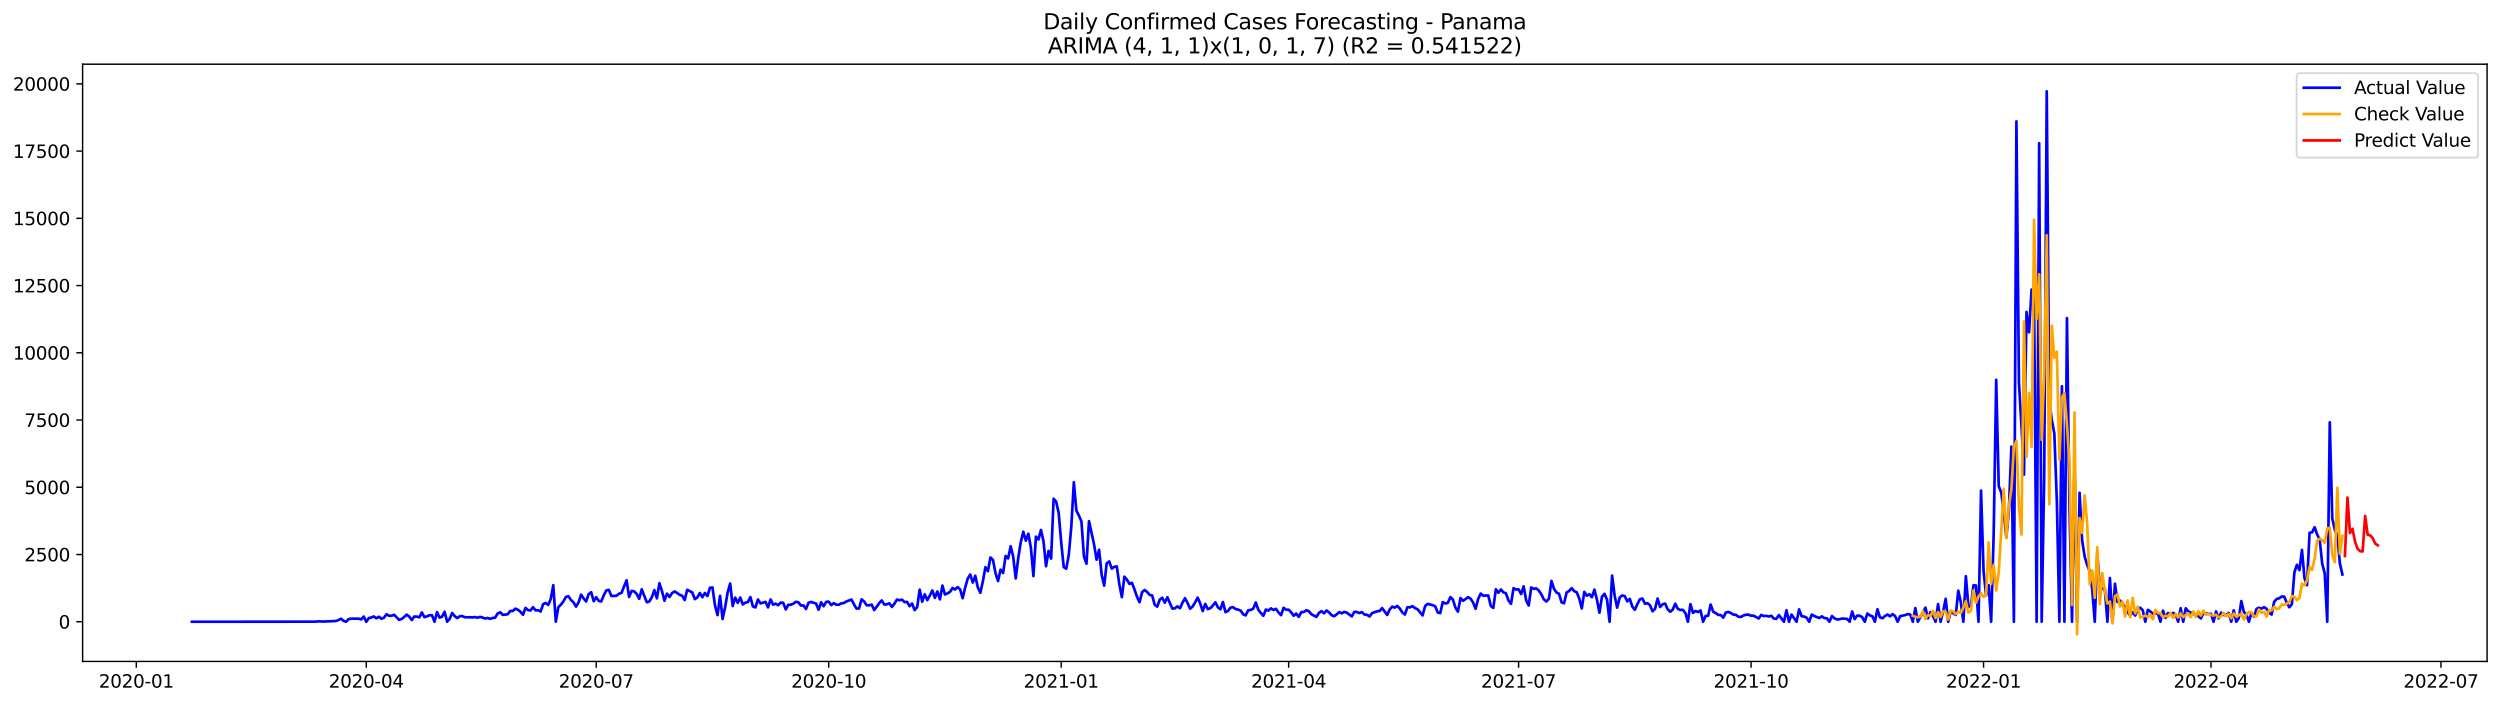 <?xml version="1.0" encoding="utf-8" standalone="no"?>
<!DOCTYPE svg PUBLIC "-//W3C//DTD SVG 1.1//EN"
  "http://www.w3.org/Graphics/SVG/1.1/DTD/svg11.dtd">
<svg xmlns:xlink="http://www.w3.org/1999/xlink" width="1392.412pt" height="392.274pt" viewBox="0 0 1392.412 392.274" xmlns="http://www.w3.org/2000/svg" version="1.1">
 <defs>
  <style type="text/css">*{stroke-linejoin: round; stroke-linecap: butt}</style>
 </defs>
 <g id="figure_1">
  <g id="patch_1">
   <path d="M 0 392.274 
L 1392.412 392.274 
L 1392.412 0 
L 0 0 
z
" style="fill: #ffffff"/>
  </g>
  <g id="axes_1">
   <g id="patch_2">
    <path d="M 46.013 368.396 
L 1385.213 368.396 
L 1385.213 35.755 
L 46.013 35.755 
z
" style="fill: #ffffff"/>
   </g>
   <g id="matplotlib.axis_1">
    <g id="xtick_1">
     <g id="line2d_1">
      <defs>
       <path id="m8f30af9d36" d="M 0 0 
L 0 3.5 
" style="stroke: #000000; stroke-width: 0.8"/>
      </defs>
      <g>
       <use xlink:href="#m8f30af9d36" x="75.921" y="368.396" style="stroke: #000000; stroke-width: 0.8"/>
      </g>
     </g>
     <g id="text_1">
      <!-- 2020-01 -->
      <g transform="translate(55.03 382.994)scale(0.1 -0.1)">
       <defs>
        <path id="DejaVuSans-32" d="M 1228 531 
L 3431 531 
L 3431 0 
L 469 0 
L 469 531 
Q 828 903 1448 1529 
Q 2069 2156 2228 2338 
Q 2531 2678 2651 2914 
Q 2772 3150 2772 3378 
Q 2772 3750 2511 3984 
Q 2250 4219 1831 4219 
Q 1534 4219 1204 4116 
Q 875 4013 500 3803 
L 500 4441 
Q 881 4594 1212 4672 
Q 1544 4750 1819 4750 
Q 2544 4750 2975 4387 
Q 3406 4025 3406 3419 
Q 3406 3131 3298 2873 
Q 3191 2616 2906 2266 
Q 2828 2175 2409 1742 
Q 1991 1309 1228 531 
z
" transform="scale(0.016)"/>
        <path id="DejaVuSans-30" d="M 2034 4250 
Q 1547 4250 1301 3770 
Q 1056 3291 1056 2328 
Q 1056 1369 1301 889 
Q 1547 409 2034 409 
Q 2525 409 2770 889 
Q 3016 1369 3016 2328 
Q 3016 3291 2770 3770 
Q 2525 4250 2034 4250 
z
M 2034 4750 
Q 2819 4750 3233 4129 
Q 3647 3509 3647 2328 
Q 3647 1150 3233 529 
Q 2819 -91 2034 -91 
Q 1250 -91 836 529 
Q 422 1150 422 2328 
Q 422 3509 836 4129 
Q 1250 4750 2034 4750 
z
" transform="scale(0.016)"/>
        <path id="DejaVuSans-2d" d="M 313 2009 
L 1997 2009 
L 1997 1497 
L 313 1497 
L 313 2009 
z
" transform="scale(0.016)"/>
        <path id="DejaVuSans-31" d="M 794 531 
L 1825 531 
L 1825 4091 
L 703 3866 
L 703 4441 
L 1819 4666 
L 2450 4666 
L 2450 531 
L 3481 531 
L 3481 0 
L 794 0 
L 794 531 
z
" transform="scale(0.016)"/>
       </defs>
       <use xlink:href="#DejaVuSans-32"/>
       <use xlink:href="#DejaVuSans-30" x="63.623"/>
       <use xlink:href="#DejaVuSans-32" x="127.246"/>
       <use xlink:href="#DejaVuSans-30" x="190.869"/>
       <use xlink:href="#DejaVuSans-2d" x="254.492"/>
       <use xlink:href="#DejaVuSans-30" x="290.576"/>
       <use xlink:href="#DejaVuSans-31" x="354.199"/>
      </g>
     </g>
    </g>
    <g id="xtick_2">
     <g id="line2d_2">
      <g>
       <use xlink:href="#m8f30af9d36" x="204" y="368.396" style="stroke: #000000; stroke-width: 0.8"/>
      </g>
     </g>
     <g id="text_2">
      <!-- 2020-04 -->
      <g transform="translate(183.109 382.994)scale(0.1 -0.1)">
       <defs>
        <path id="DejaVuSans-34" d="M 2419 4116 
L 825 1625 
L 2419 1625 
L 2419 4116 
z
M 2253 4666 
L 3047 4666 
L 3047 1625 
L 3713 1625 
L 3713 1100 
L 3047 1100 
L 3047 0 
L 2419 0 
L 2419 1100 
L 313 1100 
L 313 1709 
L 2253 4666 
z
" transform="scale(0.016)"/>
       </defs>
       <use xlink:href="#DejaVuSans-32"/>
       <use xlink:href="#DejaVuSans-30" x="63.623"/>
       <use xlink:href="#DejaVuSans-32" x="127.246"/>
       <use xlink:href="#DejaVuSans-30" x="190.869"/>
       <use xlink:href="#DejaVuSans-2d" x="254.492"/>
       <use xlink:href="#DejaVuSans-30" x="290.576"/>
       <use xlink:href="#DejaVuSans-34" x="354.199"/>
      </g>
     </g>
    </g>
    <g id="xtick_3">
     <g id="line2d_3">
      <g>
       <use xlink:href="#m8f30af9d36" x="332.079" y="368.396" style="stroke: #000000; stroke-width: 0.8"/>
      </g>
     </g>
     <g id="text_3">
      <!-- 2020-07 -->
      <g transform="translate(311.188 382.994)scale(0.1 -0.1)">
       <defs>
        <path id="DejaVuSans-37" d="M 525 4666 
L 3525 4666 
L 3525 4397 
L 1831 0 
L 1172 0 
L 2766 4134 
L 525 4134 
L 525 4666 
z
" transform="scale(0.016)"/>
       </defs>
       <use xlink:href="#DejaVuSans-32"/>
       <use xlink:href="#DejaVuSans-30" x="63.623"/>
       <use xlink:href="#DejaVuSans-32" x="127.246"/>
       <use xlink:href="#DejaVuSans-30" x="190.869"/>
       <use xlink:href="#DejaVuSans-2d" x="254.492"/>
       <use xlink:href="#DejaVuSans-30" x="290.576"/>
       <use xlink:href="#DejaVuSans-37" x="354.199"/>
      </g>
     </g>
    </g>
    <g id="xtick_4">
     <g id="line2d_4">
      <g>
       <use xlink:href="#m8f30af9d36" x="461.566" y="368.396" style="stroke: #000000; stroke-width: 0.8"/>
      </g>
     </g>
     <g id="text_4">
      <!-- 2020-10 -->
      <g transform="translate(440.674 382.994)scale(0.1 -0.1)">
       <use xlink:href="#DejaVuSans-32"/>
       <use xlink:href="#DejaVuSans-30" x="63.623"/>
       <use xlink:href="#DejaVuSans-32" x="127.246"/>
       <use xlink:href="#DejaVuSans-30" x="190.869"/>
       <use xlink:href="#DejaVuSans-2d" x="254.492"/>
       <use xlink:href="#DejaVuSans-31" x="290.576"/>
       <use xlink:href="#DejaVuSans-30" x="354.199"/>
      </g>
     </g>
    </g>
    <g id="xtick_5">
     <g id="line2d_5">
      <g>
       <use xlink:href="#m8f30af9d36" x="591.052" y="368.396" style="stroke: #000000; stroke-width: 0.8"/>
      </g>
     </g>
     <g id="text_5">
      <!-- 2021-01 -->
      <g transform="translate(570.161 382.994)scale(0.1 -0.1)">
       <use xlink:href="#DejaVuSans-32"/>
       <use xlink:href="#DejaVuSans-30" x="63.623"/>
       <use xlink:href="#DejaVuSans-32" x="127.246"/>
       <use xlink:href="#DejaVuSans-31" x="190.869"/>
       <use xlink:href="#DejaVuSans-2d" x="254.492"/>
       <use xlink:href="#DejaVuSans-30" x="290.576"/>
       <use xlink:href="#DejaVuSans-31" x="354.199"/>
      </g>
     </g>
    </g>
    <g id="xtick_6">
     <g id="line2d_6">
      <g>
       <use xlink:href="#m8f30af9d36" x="717.724" y="368.396" style="stroke: #000000; stroke-width: 0.8"/>
      </g>
     </g>
     <g id="text_6">
      <!-- 2021-04 -->
      <g transform="translate(696.832 382.994)scale(0.1 -0.1)">
       <use xlink:href="#DejaVuSans-32"/>
       <use xlink:href="#DejaVuSans-30" x="63.623"/>
       <use xlink:href="#DejaVuSans-32" x="127.246"/>
       <use xlink:href="#DejaVuSans-31" x="190.869"/>
       <use xlink:href="#DejaVuSans-2d" x="254.492"/>
       <use xlink:href="#DejaVuSans-30" x="290.576"/>
       <use xlink:href="#DejaVuSans-34" x="354.199"/>
      </g>
     </g>
    </g>
    <g id="xtick_7">
     <g id="line2d_7">
      <g>
       <use xlink:href="#m8f30af9d36" x="845.803" y="368.396" style="stroke: #000000; stroke-width: 0.8"/>
      </g>
     </g>
     <g id="text_7">
      <!-- 2021-07 -->
      <g transform="translate(824.911 382.994)scale(0.1 -0.1)">
       <use xlink:href="#DejaVuSans-32"/>
       <use xlink:href="#DejaVuSans-30" x="63.623"/>
       <use xlink:href="#DejaVuSans-32" x="127.246"/>
       <use xlink:href="#DejaVuSans-31" x="190.869"/>
       <use xlink:href="#DejaVuSans-2d" x="254.492"/>
       <use xlink:href="#DejaVuSans-30" x="290.576"/>
       <use xlink:href="#DejaVuSans-37" x="354.199"/>
      </g>
     </g>
    </g>
    <g id="xtick_8">
     <g id="line2d_8">
      <g>
       <use xlink:href="#m8f30af9d36" x="975.289" y="368.396" style="stroke: #000000; stroke-width: 0.8"/>
      </g>
     </g>
     <g id="text_8">
      <!-- 2021-10 -->
      <g transform="translate(954.398 382.994)scale(0.1 -0.1)">
       <use xlink:href="#DejaVuSans-32"/>
       <use xlink:href="#DejaVuSans-30" x="63.623"/>
       <use xlink:href="#DejaVuSans-32" x="127.246"/>
       <use xlink:href="#DejaVuSans-31" x="190.869"/>
       <use xlink:href="#DejaVuSans-2d" x="254.492"/>
       <use xlink:href="#DejaVuSans-31" x="290.576"/>
       <use xlink:href="#DejaVuSans-30" x="354.199"/>
      </g>
     </g>
    </g>
    <g id="xtick_9">
     <g id="line2d_9">
      <g>
       <use xlink:href="#m8f30af9d36" x="1104.776" y="368.396" style="stroke: #000000; stroke-width: 0.8"/>
      </g>
     </g>
     <g id="text_9">
      <!-- 2022-01 -->
      <g transform="translate(1083.884 382.994)scale(0.1 -0.1)">
       <use xlink:href="#DejaVuSans-32"/>
       <use xlink:href="#DejaVuSans-30" x="63.623"/>
       <use xlink:href="#DejaVuSans-32" x="127.246"/>
       <use xlink:href="#DejaVuSans-32" x="190.869"/>
       <use xlink:href="#DejaVuSans-2d" x="254.492"/>
       <use xlink:href="#DejaVuSans-30" x="290.576"/>
       <use xlink:href="#DejaVuSans-31" x="354.199"/>
      </g>
     </g>
    </g>
    <g id="xtick_10">
     <g id="line2d_10">
      <g>
       <use xlink:href="#m8f30af9d36" x="1231.447" y="368.396" style="stroke: #000000; stroke-width: 0.8"/>
      </g>
     </g>
     <g id="text_10">
      <!-- 2022-04 -->
      <g transform="translate(1210.556 382.994)scale(0.1 -0.1)">
       <use xlink:href="#DejaVuSans-32"/>
       <use xlink:href="#DejaVuSans-30" x="63.623"/>
       <use xlink:href="#DejaVuSans-32" x="127.246"/>
       <use xlink:href="#DejaVuSans-32" x="190.869"/>
       <use xlink:href="#DejaVuSans-2d" x="254.492"/>
       <use xlink:href="#DejaVuSans-30" x="290.576"/>
       <use xlink:href="#DejaVuSans-34" x="354.199"/>
      </g>
     </g>
    </g>
    <g id="xtick_11">
     <g id="line2d_11">
      <g>
       <use xlink:href="#m8f30af9d36" x="1359.526" y="368.396" style="stroke: #000000; stroke-width: 0.8"/>
      </g>
     </g>
     <g id="text_11">
      <!-- 2022-07 -->
      <g transform="translate(1338.635 382.994)scale(0.1 -0.1)">
       <use xlink:href="#DejaVuSans-32"/>
       <use xlink:href="#DejaVuSans-30" x="63.623"/>
       <use xlink:href="#DejaVuSans-32" x="127.246"/>
       <use xlink:href="#DejaVuSans-32" x="190.869"/>
       <use xlink:href="#DejaVuSans-2d" x="254.492"/>
       <use xlink:href="#DejaVuSans-30" x="290.576"/>
       <use xlink:href="#DejaVuSans-37" x="354.199"/>
      </g>
     </g>
    </g>
   </g>
   <g id="matplotlib.axis_2">
    <g id="ytick_1">
     <g id="line2d_12">
      <defs>
       <path id="md9e73da155" d="M 0 0 
L -3.5 0 
" style="stroke: #000000; stroke-width: 0.8"/>
      </defs>
      <g>
       <use xlink:href="#md9e73da155" x="46.013" y="346.293" style="stroke: #000000; stroke-width: 0.8"/>
      </g>
     </g>
     <g id="text_12">
      <!-- 0 -->
      <g transform="translate(32.65 350.092)scale(0.1 -0.1)">
       <use xlink:href="#DejaVuSans-30"/>
      </g>
     </g>
    </g>
    <g id="ytick_2">
     <g id="line2d_13">
      <g>
       <use xlink:href="#md9e73da155" x="46.013" y="308.845" style="stroke: #000000; stroke-width: 0.8"/>
      </g>
     </g>
     <g id="text_13">
      <!-- 2500 -->
      <g transform="translate(13.562 312.644)scale(0.1 -0.1)">
       <defs>
        <path id="DejaVuSans-35" d="M 691 4666 
L 3169 4666 
L 3169 4134 
L 1269 4134 
L 1269 2991 
Q 1406 3038 1543 3061 
Q 1681 3084 1819 3084 
Q 2600 3084 3056 2656 
Q 3513 2228 3513 1497 
Q 3513 744 3044 326 
Q 2575 -91 1722 -91 
Q 1428 -91 1123 -41 
Q 819 9 494 109 
L 494 744 
Q 775 591 1075 516 
Q 1375 441 1709 441 
Q 2250 441 2565 725 
Q 2881 1009 2881 1497 
Q 2881 1984 2565 2268 
Q 2250 2553 1709 2553 
Q 1456 2553 1204 2497 
Q 953 2441 691 2322 
L 691 4666 
z
" transform="scale(0.016)"/>
       </defs>
       <use xlink:href="#DejaVuSans-32"/>
       <use xlink:href="#DejaVuSans-35" x="63.623"/>
       <use xlink:href="#DejaVuSans-30" x="127.246"/>
       <use xlink:href="#DejaVuSans-30" x="190.869"/>
      </g>
     </g>
    </g>
    <g id="ytick_3">
     <g id="line2d_14">
      <g>
       <use xlink:href="#md9e73da155" x="46.013" y="271.397" style="stroke: #000000; stroke-width: 0.8"/>
      </g>
     </g>
     <g id="text_14">
      <!-- 5000 -->
      <g transform="translate(13.562 275.197)scale(0.1 -0.1)">
       <use xlink:href="#DejaVuSans-35"/>
       <use xlink:href="#DejaVuSans-30" x="63.623"/>
       <use xlink:href="#DejaVuSans-30" x="127.246"/>
       <use xlink:href="#DejaVuSans-30" x="190.869"/>
      </g>
     </g>
    </g>
    <g id="ytick_4">
     <g id="line2d_15">
      <g>
       <use xlink:href="#md9e73da155" x="46.013" y="233.95" style="stroke: #000000; stroke-width: 0.8"/>
      </g>
     </g>
     <g id="text_15">
      <!-- 7500 -->
      <g transform="translate(13.562 237.749)scale(0.1 -0.1)">
       <use xlink:href="#DejaVuSans-37"/>
       <use xlink:href="#DejaVuSans-35" x="63.623"/>
       <use xlink:href="#DejaVuSans-30" x="127.246"/>
       <use xlink:href="#DejaVuSans-30" x="190.869"/>
      </g>
     </g>
    </g>
    <g id="ytick_5">
     <g id="line2d_16">
      <g>
       <use xlink:href="#md9e73da155" x="46.013" y="196.502" style="stroke: #000000; stroke-width: 0.8"/>
      </g>
     </g>
     <g id="text_16">
      <!-- 10000 -->
      <g transform="translate(7.2 200.301)scale(0.1 -0.1)">
       <use xlink:href="#DejaVuSans-31"/>
       <use xlink:href="#DejaVuSans-30" x="63.623"/>
       <use xlink:href="#DejaVuSans-30" x="127.246"/>
       <use xlink:href="#DejaVuSans-30" x="190.869"/>
       <use xlink:href="#DejaVuSans-30" x="254.492"/>
      </g>
     </g>
    </g>
    <g id="ytick_6">
     <g id="line2d_17">
      <g>
       <use xlink:href="#md9e73da155" x="46.013" y="159.054" style="stroke: #000000; stroke-width: 0.8"/>
      </g>
     </g>
     <g id="text_17">
      <!-- 12500 -->
      <g transform="translate(7.2 162.854)scale(0.1 -0.1)">
       <use xlink:href="#DejaVuSans-31"/>
       <use xlink:href="#DejaVuSans-32" x="63.623"/>
       <use xlink:href="#DejaVuSans-35" x="127.246"/>
       <use xlink:href="#DejaVuSans-30" x="190.869"/>
       <use xlink:href="#DejaVuSans-30" x="254.492"/>
      </g>
     </g>
    </g>
    <g id="ytick_7">
     <g id="line2d_18">
      <g>
       <use xlink:href="#md9e73da155" x="46.013" y="121.607" style="stroke: #000000; stroke-width: 0.8"/>
      </g>
     </g>
     <g id="text_18">
      <!-- 15000 -->
      <g transform="translate(7.2 125.406)scale(0.1 -0.1)">
       <use xlink:href="#DejaVuSans-31"/>
       <use xlink:href="#DejaVuSans-35" x="63.623"/>
       <use xlink:href="#DejaVuSans-30" x="127.246"/>
       <use xlink:href="#DejaVuSans-30" x="190.869"/>
       <use xlink:href="#DejaVuSans-30" x="254.492"/>
      </g>
     </g>
    </g>
    <g id="ytick_8">
     <g id="line2d_19">
      <g>
       <use xlink:href="#md9e73da155" x="46.013" y="84.159" style="stroke: #000000; stroke-width: 0.8"/>
      </g>
     </g>
     <g id="text_19">
      <!-- 17500 -->
      <g transform="translate(7.2 87.958)scale(0.1 -0.1)">
       <use xlink:href="#DejaVuSans-31"/>
       <use xlink:href="#DejaVuSans-37" x="63.623"/>
       <use xlink:href="#DejaVuSans-35" x="127.246"/>
       <use xlink:href="#DejaVuSans-30" x="190.869"/>
       <use xlink:href="#DejaVuSans-30" x="254.492"/>
      </g>
     </g>
    </g>
    <g id="ytick_9">
     <g id="line2d_20">
      <g>
       <use xlink:href="#md9e73da155" x="46.013" y="46.711" style="stroke: #000000; stroke-width: 0.8"/>
      </g>
     </g>
     <g id="text_20">
      <!-- 20000 -->
      <g transform="translate(7.2 50.511)scale(0.1 -0.1)">
       <use xlink:href="#DejaVuSans-32"/>
       <use xlink:href="#DejaVuSans-30" x="63.623"/>
       <use xlink:href="#DejaVuSans-30" x="127.246"/>
       <use xlink:href="#DejaVuSans-30" x="190.869"/>
       <use xlink:href="#DejaVuSans-30" x="254.492"/>
      </g>
     </g>
    </g>
   </g>
   <g id="line2d_21">
    <path d="M 106.885 346.293 
L 175.851 346.248 
L 177.258 346.053 
L 180.073 346.188 
L 187.111 345.873 
L 188.518 345.349 
L 189.925 344.6 
L 191.333 345.813 
L 192.74 346.293 
L 194.148 344.825 
L 195.555 344.57 
L 199.778 344.57 
L 201.185 344.974 
L 202.593 343.417 
L 204 346.293 
L 205.408 344.255 
L 206.815 343.926 
L 208.222 343.327 
L 209.63 344.375 
L 211.037 343.492 
L 212.445 344.615 
L 213.852 344.061 
L 215.26 342.113 
L 216.667 342.937 
L 218.075 342.967 
L 219.482 342.398 
L 222.297 345.214 
L 223.705 344.765 
L 225.112 343.641 
L 226.519 342.323 
L 227.927 343.387 
L 229.334 345.349 
L 230.742 343.387 
L 232.149 343.432 
L 233.557 343.851 
L 234.964 341.125 
L 236.372 343.716 
L 237.779 343.297 
L 239.187 342.683 
L 240.594 342.668 
L 242.002 346.293 
L 243.409 340.945 
L 244.816 343.986 
L 246.224 343.477 
L 247.631 340.75 
L 249.039 346.293 
L 250.446 344.69 
L 251.854 341.409 
L 253.261 343.177 
L 254.669 344.241 
L 256.076 343.267 
L 257.484 343.117 
L 258.891 343.806 
L 261.706 343.791 
L 263.113 343.881 
L 264.521 343.686 
L 265.928 344.046 
L 267.336 343.581 
L 268.743 343.941 
L 270.151 344.495 
L 271.558 344.181 
L 272.966 344.645 
L 274.373 344.211 
L 275.781 344.031 
L 277.188 341.649 
L 278.596 341.065 
L 280.003 342.443 
L 281.411 342.338 
L 282.818 342.084 
L 284.225 340.256 
L 285.633 340.301 
L 287.04 338.998 
L 288.448 339.627 
L 289.855 340.69 
L 291.263 342.428 
L 292.67 338.593 
L 294.078 339.777 
L 295.485 340.016 
L 296.893 338.189 
L 298.3 339.986 
L 299.708 339.867 
L 301.115 340.616 
L 302.522 336.466 
L 303.93 335.852 
L 305.337 336.931 
L 306.745 333.59 
L 308.152 325.936 
L 309.56 346.233 
L 310.967 338.204 
L 312.375 336.781 
L 313.782 334.998 
L 315.19 332.467 
L 316.597 332.092 
L 318.005 334.19 
L 319.412 335.478 
L 320.819 337.874 
L 322.227 335.568 
L 323.634 331.209 
L 325.042 333.291 
L 326.449 335.013 
L 327.857 330.894 
L 329.264 329.831 
L 330.672 334.834 
L 332.079 332.617 
L 333.487 334.699 
L 334.894 334.939 
L 336.302 331.493 
L 337.709 328.827 
L 339.116 328.542 
L 340.524 331.958 
L 343.339 331.838 
L 344.746 330.699 
L 346.154 330.19 
L 348.969 323.225 
L 350.376 332.467 
L 351.784 329.112 
L 353.191 329.366 
L 354.599 330.789 
L 356.006 333.516 
L 357.413 328.213 
L 360.228 335.403 
L 361.636 335.013 
L 363.043 332.647 
L 364.451 328.677 
L 365.858 333.246 
L 367.266 324.843 
L 368.673 329.127 
L 370.081 334.594 
L 371.488 330.625 
L 372.896 332.482 
L 374.303 330.34 
L 375.71 329.411 
L 377.118 330.265 
L 378.525 331.269 
L 379.933 331.793 
L 381.34 334.205 
L 382.748 328.512 
L 385.563 329.95 
L 386.97 333.695 
L 388.378 332.782 
L 389.785 330.265 
L 391.193 332.617 
L 392.6 330.28 
L 394.007 331.973 
L 395.415 327.374 
L 396.822 327.194 
L 398.23 337.26 
L 399.637 342.593 
L 401.045 331.853 
L 402.452 344.78 
L 403.86 338.249 
L 405.267 329.995 
L 406.675 325.022 
L 408.082 337.53 
L 409.49 332.871 
L 410.897 335.792 
L 412.304 332.811 
L 413.712 336.676 
L 415.119 335.613 
L 416.527 335.388 
L 417.934 332.557 
L 419.342 337.755 
L 420.749 338.324 
L 422.157 333.86 
L 423.564 336.077 
L 426.379 335.238 
L 427.787 338.279 
L 429.194 333.875 
L 430.601 336.781 
L 432.009 336.212 
L 433.416 337.081 
L 434.824 335.643 
L 436.231 335.747 
L 437.639 339.417 
L 439.046 336.886 
L 440.454 336.796 
L 441.861 336.227 
L 443.269 335.193 
L 444.676 335.478 
L 446.084 337.275 
L 447.491 337.2 
L 448.898 339.193 
L 450.306 335.717 
L 451.713 335.268 
L 454.528 336.152 
L 455.936 339.597 
L 457.343 335.478 
L 458.751 337.665 
L 460.158 335.178 
L 461.566 335.103 
L 462.973 337.006 
L 464.381 335.942 
L 465.788 336.811 
L 467.195 336.811 
L 468.603 336.062 
L 470.01 335.837 
L 471.418 334.998 
L 474.233 333.935 
L 475.64 336.601 
L 477.048 338.968 
L 478.455 338.893 
L 479.863 333.83 
L 481.27 334.983 
L 482.678 337.081 
L 484.085 337.17 
L 485.492 336.736 
L 486.9 339.762 
L 488.307 337.934 
L 489.715 335.867 
L 491.122 334.429 
L 492.53 336.721 
L 493.937 336.571 
L 495.345 336.032 
L 496.752 338.039 
L 498.16 336.242 
L 499.567 333.935 
L 500.975 334.339 
L 502.382 333.98 
L 503.789 335.343 
L 505.197 335.238 
L 506.604 337.62 
L 508.012 336.152 
L 509.419 339.822 
L 510.827 338.159 
L 512.234 328.423 
L 513.642 335.118 
L 515.049 330.999 
L 516.457 334.249 
L 517.864 331.748 
L 519.272 328.872 
L 520.679 333.006 
L 522.086 329.441 
L 523.494 333.83 
L 524.901 326.161 
L 526.309 331.104 
L 527.716 330.505 
L 529.124 329.636 
L 530.531 327.479 
L 531.939 328.318 
L 533.346 327 
L 534.754 328.228 
L 536.161 333.186 
L 537.569 327.239 
L 538.976 322.296 
L 540.383 320.004 
L 541.791 324.468 
L 543.198 320.693 
L 544.606 327.179 
L 546.013 330.16 
L 547.421 323.749 
L 548.828 315.915 
L 550.236 318.132 
L 551.643 310.523 
L 553.051 311.841 
L 554.458 319.151 
L 555.866 323.659 
L 557.273 317.293 
L 558.68 319.166 
L 560.088 309.639 
L 561.495 311.017 
L 562.903 304.261 
L 564.31 310.013 
L 565.718 322.146 
L 567.125 310.822 
L 568.533 301.955 
L 569.94 296.143 
L 571.348 301.131 
L 572.755 297.251 
L 574.163 305.025 
L 575.57 320.843 
L 576.978 298.899 
L 578.385 300.472 
L 579.792 295.169 
L 581.2 301.565 
L 582.607 315.376 
L 584.015 306.853 
L 585.422 311.122 
L 586.83 277.778 
L 588.237 279.411 
L 589.645 285.687 
L 591.052 302.209 
L 592.46 315.87 
L 593.867 316.754 
L 595.275 308.935 
L 596.682 293.267 
L 598.089 268.611 
L 599.497 284.354 
L 600.904 287.185 
L 602.312 290.346 
L 603.719 309.983 
L 605.127 313.983 
L 606.534 290.271 
L 609.349 303.198 
L 610.757 311.736 
L 612.164 306.194 
L 613.572 320.079 
L 614.979 326.191 
L 616.386 313.743 
L 617.794 312.695 
L 619.201 316.709 
L 620.609 315.72 
L 622.016 315.466 
L 623.424 325.427 
L 624.831 332.602 
L 626.239 321.188 
L 627.646 322.835 
L 629.054 325.202 
L 630.461 324.648 
L 631.869 328.318 
L 633.276 332.422 
L 634.683 335.448 
L 636.091 329.846 
L 637.498 328.602 
L 638.906 329.711 
L 640.313 331.344 
L 641.721 331.658 
L 643.128 336.901 
L 644.536 337.859 
L 645.943 333.98 
L 647.351 332.946 
L 648.758 335.687 
L 650.166 332.662 
L 652.98 338.998 
L 654.388 338.803 
L 655.795 337.725 
L 657.203 338.743 
L 658.61 335.687 
L 660.018 333.171 
L 661.425 335.837 
L 662.833 339.043 
L 664.24 337.814 
L 665.648 335.538 
L 667.055 332.871 
L 668.463 336.077 
L 669.87 340.331 
L 671.277 336.347 
L 672.685 339.252 
L 674.092 338.728 
L 675.5 337.32 
L 676.907 335.478 
L 678.315 338.204 
L 679.722 339.372 
L 681.13 335.298 
L 682.537 340.945 
L 683.945 340.271 
L 685.352 338.459 
L 686.76 338.174 
L 688.167 339.193 
L 689.574 339.537 
L 690.982 340.076 
L 692.389 342.128 
L 693.797 342.758 
L 695.204 339.927 
L 696.612 339.702 
L 698.019 339.028 
L 699.427 335.583 
L 700.834 339.627 
L 702.242 341.409 
L 703.649 342.967 
L 705.057 339.492 
L 706.464 340.076 
L 707.871 338.848 
L 709.279 339.732 
L 710.686 339.103 
L 712.094 341.17 
L 713.501 342.608 
L 714.909 338.519 
L 716.316 339.597 
L 717.724 339.582 
L 719.131 341.035 
L 720.539 342.952 
L 721.946 341.739 
L 723.354 343.611 
L 724.761 340.945 
L 726.168 340.84 
L 727.576 339.897 
L 728.983 340.391 
L 730.391 342.113 
L 733.206 343.581 
L 734.613 341.365 
L 736.021 340.376 
L 737.428 341.589 
L 738.836 340.016 
L 740.243 341.08 
L 741.651 342.638 
L 743.058 343.252 
L 744.465 342.173 
L 745.873 340.915 
L 747.28 341.589 
L 748.688 340.81 
L 750.095 341.23 
L 752.91 343.327 
L 754.318 340.78 
L 755.725 340.87 
L 757.133 341.454 
L 758.54 340.93 
L 759.948 342.278 
L 761.355 342.398 
L 762.762 343.372 
L 764.17 341.499 
L 766.985 340.466 
L 768.392 340.331 
L 769.8 338.683 
L 772.615 342.518 
L 774.022 339.402 
L 775.43 337.874 
L 776.837 338.429 
L 778.245 337.485 
L 779.652 338.953 
L 781.059 341.14 
L 782.467 342.278 
L 783.874 338.219 
L 785.282 338.249 
L 786.689 337.62 
L 788.097 338.683 
L 789.504 339.312 
L 792.319 342.773 
L 793.727 337.59 
L 795.134 336.362 
L 797.949 337.051 
L 799.356 337.695 
L 800.764 341.08 
L 802.171 341.484 
L 803.579 335.343 
L 804.986 336.137 
L 806.394 335.792 
L 807.801 332.587 
L 809.209 333.905 
L 810.616 338.414 
L 812.024 340.661 
L 813.431 333.081 
L 814.839 334.624 
L 816.246 333.695 
L 817.653 332.572 
L 819.061 333.441 
L 820.468 335.583 
L 821.876 339.058 
L 823.283 333.59 
L 824.691 330.595 
L 826.098 331.778 
L 828.913 331.643 
L 830.321 337.56 
L 831.728 338.593 
L 833.136 328.198 
L 834.543 330.16 
L 835.95 328.303 
L 837.358 329.921 
L 838.765 330.46 
L 840.173 334.474 
L 841.58 336.317 
L 842.988 327.584 
L 844.395 328.363 
L 845.803 328.243 
L 847.21 330.864 
L 848.618 326.565 
L 850.025 334.414 
L 851.433 337.23 
L 852.84 327.179 
L 854.247 327.988 
L 855.655 327.719 
L 857.062 328.917 
L 858.47 330.999 
L 859.877 333.815 
L 861.285 335.028 
L 862.692 333.486 
L 864.1 323.569 
L 865.507 327.943 
L 866.915 330.01 
L 868.322 330.699 
L 869.73 335.493 
L 871.137 335.987 
L 872.545 329.98 
L 873.952 329.157 
L 875.359 327.569 
L 876.767 329.246 
L 878.174 329.876 
L 879.582 333.321 
L 880.989 338.878 
L 882.397 329.666 
L 883.804 331.778 
L 885.212 330.984 
L 886.619 332.587 
L 888.027 328.393 
L 889.434 334.01 
L 890.842 341.245 
L 892.249 332.332 
L 893.656 330.759 
L 895.064 334.04 
L 896.471 346.293 
L 897.879 320.574 
L 899.286 331.628 
L 900.694 338.459 
L 902.101 332.811 
L 903.509 331.658 
L 904.916 331.973 
L 906.324 334.939 
L 907.731 333.53 
L 909.139 337.859 
L 910.546 339.642 
L 911.953 336.466 
L 913.361 333.74 
L 914.768 333.381 
L 916.176 336.272 
L 917.583 335.942 
L 918.991 337.095 
L 920.398 340.481 
L 921.806 339.103 
L 923.213 333.351 
L 924.621 338.084 
L 926.028 336.571 
L 927.436 336.167 
L 928.843 339.357 
L 930.25 340.735 
L 931.658 339.552 
L 933.065 336.257 
L 934.473 339.088 
L 935.88 339.717 
L 937.288 339.672 
L 938.695 341.424 
L 940.103 346.293 
L 941.51 336.481 
L 942.918 341.35 
L 944.325 340.286 
L 945.733 340.9 
L 947.14 340.001 
L 948.547 346.293 
L 949.955 343.087 
L 951.362 342.952 
L 952.77 336.721 
L 954.177 340.705 
L 955.585 341.439 
L 956.992 342.473 
L 958.4 342.548 
L 959.807 344.016 
L 961.215 341.185 
L 962.622 340.81 
L 964.03 341.439 
L 965.437 342.323 
L 966.844 342.443 
L 968.252 343.522 
L 969.659 343.611 
L 971.067 342.818 
L 972.474 342.368 
L 973.882 342.368 
L 975.289 342.922 
L 976.697 342.892 
L 979.512 344.48 
L 980.919 342.503 
L 982.327 343.132 
L 983.734 342.997 
L 985.141 343.372 
L 986.549 342.952 
L 987.956 344.51 
L 989.364 344.675 
L 990.771 342.548 
L 993.586 346.293 
L 994.994 339.867 
L 996.401 346.293 
L 997.809 342.308 
L 1000.624 346.293 
L 1002.031 339.402 
L 1003.438 343.222 
L 1004.846 343.402 
L 1006.253 344.046 
L 1007.661 346.293 
L 1009.068 342.308 
L 1010.476 343.072 
L 1011.883 343.701 
L 1013.291 344.196 
L 1014.698 343.282 
L 1016.106 344.255 
L 1017.513 344.345 
L 1018.921 346.293 
L 1020.328 343.102 
L 1021.735 344.375 
L 1023.143 345.034 
L 1024.55 344.885 
L 1025.958 344.495 
L 1028.773 344.705 
L 1030.18 346.293 
L 1031.588 340.586 
L 1032.995 344.81 
L 1034.403 342.862 
L 1035.81 342.967 
L 1037.218 343.776 
L 1038.625 346.293 
L 1040.032 341.694 
L 1041.44 342.728 
L 1042.847 343.252 
L 1044.255 346.293 
L 1045.662 339.312 
L 1047.07 343.866 
L 1048.477 344.315 
L 1049.885 343.087 
L 1051.292 342.278 
L 1052.7 343.267 
L 1054.107 342.054 
L 1055.515 343.147 
L 1056.922 346.293 
L 1058.329 343.177 
L 1061.144 342.578 
L 1062.552 342.024 
L 1063.959 342.278 
L 1065.367 346.293 
L 1066.774 338.653 
L 1068.182 346.293 
L 1069.589 343.626 
L 1070.997 341.32 
L 1072.404 338.399 
L 1073.812 344.39 
L 1075.219 340.96 
L 1076.626 343.177 
L 1078.034 346.293 
L 1079.441 336.451 
L 1080.849 346.293 
L 1082.256 340.511 
L 1083.664 333.516 
L 1085.071 346.293 
L 1086.479 340.511 
L 1089.294 342.518 
L 1090.701 328.992 
L 1092.109 335.523 
L 1093.516 346.293 
L 1094.923 320.948 
L 1096.331 337.859 
L 1097.738 337.695 
L 1099.146 326.011 
L 1100.553 326.101 
L 1101.961 346.293 
L 1103.368 273.24 
L 1104.776 318.012 
L 1106.183 331.658 
L 1107.591 325.876 
L 1108.998 346.293 
L 1110.406 297.476 
L 1111.813 211.556 
L 1113.22 270.753 
L 1114.628 274.333 
L 1116.035 285.388 
L 1117.443 299.273 
L 1118.85 284.804 
L 1120.258 248.734 
L 1121.665 346.293 
L 1123.073 67.622 
L 1124.48 212.949 
L 1125.888 237.275 
L 1127.295 264.387 
L 1128.703 173.749 
L 1130.11 185.073 
L 1131.517 161.286 
L 1132.925 167.547 
L 1134.332 346.293 
L 1135.74 79.77 
L 1137.147 346.293 
L 1138.555 264.582 
L 1139.962 50.876 
L 1141.37 222.446 
L 1142.777 233.92 
L 1144.185 241.379 
L 1145.592 279.037 
L 1147 346.293 
L 1148.407 215.136 
L 1149.814 346.293 
L 1151.222 177.164 
L 1152.629 281.763 
L 1154.037 346.293 
L 1155.444 257.407 
L 1156.852 346.293 
L 1158.259 274.483 
L 1159.667 300.936 
L 1161.074 309.983 
L 1162.482 314.672 
L 1163.889 318.117 
L 1165.297 328.273 
L 1166.704 346.293 
L 1168.112 308.65 
L 1169.519 326.4 
L 1170.926 328.003 
L 1172.334 328.033 
L 1173.741 346.293 
L 1175.149 321.952 
L 1176.556 346.293 
L 1177.964 325.127 
L 1179.371 335.298 
L 1180.779 334.504 
L 1183.594 338.159 
L 1185.001 340.945 
L 1186.409 342.758 
L 1187.816 340.975 
L 1189.223 342.818 
L 1190.631 339.492 
L 1192.038 338.474 
L 1193.446 339.912 
L 1194.853 346.293 
L 1196.261 339.657 
L 1197.668 340.571 
L 1199.076 341.784 
L 1200.483 341.649 
L 1201.891 341.784 
L 1203.298 346.293 
L 1204.706 340.121 
L 1206.113 344.106 
L 1207.52 341.454 
L 1208.928 341.799 
L 1210.335 341.35 
L 1211.743 342.263 
L 1213.15 346.293 
L 1214.558 338.743 
L 1215.965 346.293 
L 1217.373 338.803 
L 1218.78 340.511 
L 1224.41 343.252 
L 1225.817 344.42 
L 1227.225 341.424 
L 1230.04 341.904 
L 1231.447 341.874 
L 1232.855 346.293 
L 1234.262 340.571 
L 1235.67 344.435 
L 1237.077 341.2 
L 1238.485 342.503 
L 1239.892 342.593 
L 1241.3 341.394 
L 1242.707 346.293 
L 1244.114 339.897 
L 1245.522 346.293 
L 1246.929 344.255 
L 1248.337 334.789 
L 1249.744 340.84 
L 1251.152 342.233 
L 1252.559 346.293 
L 1253.967 341.439 
L 1255.374 343.536 
L 1256.782 339.118 
L 1258.189 338.519 
L 1259.597 338.998 
L 1261.004 338.174 
L 1262.411 339.088 
L 1263.819 341.305 
L 1265.226 342.293 
L 1266.634 335.148 
L 1268.041 333.635 
L 1269.449 333.201 
L 1270.856 332.227 
L 1272.264 332.332 
L 1273.671 335.807 
L 1275.079 338.234 
L 1276.486 336.526 
L 1277.894 318.761 
L 1279.301 314.582 
L 1280.708 317.548 
L 1282.116 306.269 
L 1283.523 322.101 
L 1284.931 325.936 
L 1286.338 296.757 
L 1287.746 296.502 
L 1289.153 293.656 
L 1290.561 297.641 
L 1291.968 300.547 
L 1293.376 313.848 
L 1294.783 319.345 
L 1296.191 346.293 
L 1297.598 235.208 
L 1299.005 288.743 
L 1300.413 295.109 
L 1301.82 298.315 
L 1303.228 313.833 
L 1304.635 319.959 
L 1304.635 319.959 
" clip-path="url(#p1e3632af86)" style="fill: none; stroke: #0000ff; stroke-width: 1.5; stroke-linecap: square"/>
   </g>
   <g id="line2d_22">
    <path d="M 1065.367 342.961 
L 1066.774 343.525 
L 1068.182 343.785 
L 1069.589 343.45 
L 1070.997 340.409 
L 1072.404 344.681 
L 1073.812 342.548 
L 1075.219 343.006 
L 1076.626 340.254 
L 1078.034 344.239 
L 1079.441 340.916 
L 1080.849 343.571 
L 1082.256 340.439 
L 1083.664 340.748 
L 1085.071 345.074 
L 1086.479 340.053 
L 1087.886 340.459 
L 1089.294 342.056 
L 1090.701 340.722 
L 1092.109 341.426 
L 1093.516 338.441 
L 1094.923 334.919 
L 1096.331 341.169 
L 1097.738 340.245 
L 1099.146 328.869 
L 1100.553 335.711 
L 1101.961 332.128 
L 1103.368 330.452 
L 1104.776 332.466 
L 1106.183 331.719 
L 1107.591 302.07 
L 1108.998 325.152 
L 1110.406 314.611 
L 1111.813 328.87 
L 1113.22 318.883 
L 1116.035 272.322 
L 1117.443 299.74 
L 1118.85 281.837 
L 1120.258 272.727 
L 1121.665 248.833 
L 1123.073 245.541 
L 1124.48 282.208 
L 1125.888 297.674 
L 1127.295 179.008 
L 1128.703 254.391 
L 1130.11 218.852 
L 1131.517 248.952 
L 1132.925 122.423 
L 1134.332 177.681 
L 1135.74 152.773 
L 1137.147 244.978 
L 1138.555 207.627 
L 1139.962 131.025 
L 1141.37 280.818 
L 1142.777 181.379 
L 1144.185 199.263 
L 1145.592 195.859 
L 1147 256.023 
L 1148.407 221.181 
L 1149.814 219.032 
L 1151.222 236.346 
L 1152.629 257.62 
L 1154.037 336.882 
L 1155.444 229.724 
L 1156.852 353.276 
L 1158.259 288.528 
L 1159.667 296.761 
L 1161.074 275.92 
L 1162.482 291.403 
L 1163.889 325.264 
L 1165.297 317.797 
L 1166.704 332.951 
L 1168.112 304.725 
L 1169.519 336.428 
L 1170.926 319.185 
L 1172.334 329.175 
L 1173.741 336.149 
L 1175.149 335.069 
L 1176.556 347.229 
L 1177.964 332.052 
L 1179.371 331.107 
L 1180.779 337.831 
L 1182.186 335.126 
L 1183.594 343.386 
L 1185.001 334.381 
L 1186.409 343.817 
L 1187.816 333.004 
L 1189.223 341.623 
L 1190.631 337.884 
L 1192.038 343.896 
L 1193.446 343.565 
L 1194.853 342.807 
L 1196.261 343.656 
L 1197.668 342.371 
L 1199.076 344.924 
L 1200.483 339.701 
L 1201.891 341.493 
L 1203.298 341.328 
L 1204.706 343.789 
L 1206.113 342.943 
L 1207.52 343.388 
L 1208.928 341.308 
L 1210.335 344.189 
L 1211.743 342.023 
L 1213.15 343.935 
L 1214.558 341.627 
L 1215.965 343.721 
L 1217.373 342.513 
L 1218.78 341.526 
L 1220.188 343.735 
L 1221.595 340.555 
L 1223.003 343.584 
L 1224.41 340.391 
L 1225.817 342.879 
L 1227.225 340.11 
L 1228.632 342.4 
L 1230.04 341.769 
L 1231.447 342.538 
L 1232.855 342.857 
L 1234.262 342.358 
L 1235.67 343.875 
L 1237.077 343.275 
L 1238.485 341.375 
L 1239.892 343.146 
L 1241.3 341.976 
L 1242.707 344.399 
L 1244.114 341.701 
L 1245.522 343.457 
L 1246.929 342.681 
L 1248.337 341.692 
L 1249.744 345.087 
L 1251.152 342.324 
L 1252.559 340.863 
L 1253.967 341.065 
L 1255.374 343.324 
L 1256.782 343.221 
L 1258.189 339.483 
L 1259.597 341.406 
L 1261.004 340.654 
L 1262.411 343.405 
L 1263.819 339.75 
L 1265.226 339.876 
L 1266.634 337.965 
L 1268.041 339.277 
L 1269.449 338.84 
L 1270.856 336.636 
L 1272.264 336.98 
L 1275.079 335.397 
L 1276.486 331.947 
L 1277.894 332.314 
L 1279.301 334.305 
L 1280.708 333.124 
L 1282.116 325.151 
L 1283.523 326.022 
L 1284.931 323.103 
L 1286.338 315.869 
L 1287.746 317.451 
L 1289.153 311.146 
L 1290.561 301.105 
L 1291.968 300.028 
L 1293.376 300.824 
L 1294.783 302.34 
L 1296.191 294.241 
L 1297.598 294.035 
L 1299.005 309.216 
L 1300.413 313.105 
L 1301.82 271.633 
L 1303.228 308.479 
L 1304.635 298.485 
L 1304.635 298.485 
" clip-path="url(#p1e3632af86)" style="fill: none; stroke: #ffa500; stroke-width: 1.5; stroke-linecap: square"/>
   </g>
   <g id="line2d_23">
    <path d="M 1306.043 309.687 
L 1307.45 277.123 
L 1308.858 296.938 
L 1310.265 294.514 
L 1311.673 301.737 
L 1313.08 305.59 
L 1314.488 306.999 
L 1315.895 307.142 
L 1317.302 287.351 
L 1318.71 297.846 
L 1320.117 298.163 
L 1321.525 299.76 
L 1322.932 302.81 
L 1324.34 303.691 
" clip-path="url(#p1e3632af86)" style="fill: none; stroke: #ff0000; stroke-width: 1.5; stroke-linecap: square"/>
   </g>
   <g id="patch_3">
    <path d="M 46.013 368.396 
L 46.013 35.755 
" style="fill: none; stroke: #000000; stroke-width: 0.8; stroke-linejoin: miter; stroke-linecap: square"/>
   </g>
   <g id="patch_4">
    <path d="M 1385.213 368.396 
L 1385.213 35.755 
" style="fill: none; stroke: #000000; stroke-width: 0.8; stroke-linejoin: miter; stroke-linecap: square"/>
   </g>
   <g id="patch_5">
    <path d="M 46.013 368.396 
L 1385.213 368.396 
" style="fill: none; stroke: #000000; stroke-width: 0.8; stroke-linejoin: miter; stroke-linecap: square"/>
   </g>
   <g id="patch_6">
    <path d="M 46.013 35.755 
L 1385.213 35.755 
" style="fill: none; stroke: #000000; stroke-width: 0.8; stroke-linejoin: miter; stroke-linecap: square"/>
   </g>
   <g id="text_21">
    <!-- Daily Confirmed Cases Forecasting - Panama -->
    <g transform="translate(581.087 16.318)scale(0.12 -0.12)">
     <defs>
      <path id="DejaVuSans-44" d="M 1259 4147 
L 1259 519 
L 2022 519 
Q 2988 519 3436 956 
Q 3884 1394 3884 2338 
Q 3884 3275 3436 3711 
Q 2988 4147 2022 4147 
L 1259 4147 
z
M 628 4666 
L 1925 4666 
Q 3281 4666 3915 4102 
Q 4550 3538 4550 2338 
Q 4550 1131 3912 565 
Q 3275 0 1925 0 
L 628 0 
L 628 4666 
z
" transform="scale(0.016)"/>
      <path id="DejaVuSans-61" d="M 2194 1759 
Q 1497 1759 1228 1600 
Q 959 1441 959 1056 
Q 959 750 1161 570 
Q 1363 391 1709 391 
Q 2188 391 2477 730 
Q 2766 1069 2766 1631 
L 2766 1759 
L 2194 1759 
z
M 3341 1997 
L 3341 0 
L 2766 0 
L 2766 531 
Q 2569 213 2275 61 
Q 1981 -91 1556 -91 
Q 1019 -91 701 211 
Q 384 513 384 1019 
Q 384 1609 779 1909 
Q 1175 2209 1959 2209 
L 2766 2209 
L 2766 2266 
Q 2766 2663 2505 2880 
Q 2244 3097 1772 3097 
Q 1472 3097 1187 3025 
Q 903 2953 641 2809 
L 641 3341 
Q 956 3463 1253 3523 
Q 1550 3584 1831 3584 
Q 2591 3584 2966 3190 
Q 3341 2797 3341 1997 
z
" transform="scale(0.016)"/>
      <path id="DejaVuSans-69" d="M 603 3500 
L 1178 3500 
L 1178 0 
L 603 0 
L 603 3500 
z
M 603 4863 
L 1178 4863 
L 1178 4134 
L 603 4134 
L 603 4863 
z
" transform="scale(0.016)"/>
      <path id="DejaVuSans-6c" d="M 603 4863 
L 1178 4863 
L 1178 0 
L 603 0 
L 603 4863 
z
" transform="scale(0.016)"/>
      <path id="DejaVuSans-79" d="M 2059 -325 
Q 1816 -950 1584 -1140 
Q 1353 -1331 966 -1331 
L 506 -1331 
L 506 -850 
L 844 -850 
Q 1081 -850 1212 -737 
Q 1344 -625 1503 -206 
L 1606 56 
L 191 3500 
L 800 3500 
L 1894 763 
L 2988 3500 
L 3597 3500 
L 2059 -325 
z
" transform="scale(0.016)"/>
      <path id="DejaVuSans-20" transform="scale(0.016)"/>
      <path id="DejaVuSans-43" d="M 4122 4306 
L 4122 3641 
Q 3803 3938 3442 4084 
Q 3081 4231 2675 4231 
Q 1875 4231 1450 3742 
Q 1025 3253 1025 2328 
Q 1025 1406 1450 917 
Q 1875 428 2675 428 
Q 3081 428 3442 575 
Q 3803 722 4122 1019 
L 4122 359 
Q 3791 134 3420 21 
Q 3050 -91 2638 -91 
Q 1578 -91 968 557 
Q 359 1206 359 2328 
Q 359 3453 968 4101 
Q 1578 4750 2638 4750 
Q 3056 4750 3426 4639 
Q 3797 4528 4122 4306 
z
" transform="scale(0.016)"/>
      <path id="DejaVuSans-6f" d="M 1959 3097 
Q 1497 3097 1228 2736 
Q 959 2375 959 1747 
Q 959 1119 1226 758 
Q 1494 397 1959 397 
Q 2419 397 2687 759 
Q 2956 1122 2956 1747 
Q 2956 2369 2687 2733 
Q 2419 3097 1959 3097 
z
M 1959 3584 
Q 2709 3584 3137 3096 
Q 3566 2609 3566 1747 
Q 3566 888 3137 398 
Q 2709 -91 1959 -91 
Q 1206 -91 779 398 
Q 353 888 353 1747 
Q 353 2609 779 3096 
Q 1206 3584 1959 3584 
z
" transform="scale(0.016)"/>
      <path id="DejaVuSans-6e" d="M 3513 2113 
L 3513 0 
L 2938 0 
L 2938 2094 
Q 2938 2591 2744 2837 
Q 2550 3084 2163 3084 
Q 1697 3084 1428 2787 
Q 1159 2491 1159 1978 
L 1159 0 
L 581 0 
L 581 3500 
L 1159 3500 
L 1159 2956 
Q 1366 3272 1645 3428 
Q 1925 3584 2291 3584 
Q 2894 3584 3203 3211 
Q 3513 2838 3513 2113 
z
" transform="scale(0.016)"/>
      <path id="DejaVuSans-66" d="M 2375 4863 
L 2375 4384 
L 1825 4384 
Q 1516 4384 1395 4259 
Q 1275 4134 1275 3809 
L 1275 3500 
L 2222 3500 
L 2222 3053 
L 1275 3053 
L 1275 0 
L 697 0 
L 697 3053 
L 147 3053 
L 147 3500 
L 697 3500 
L 697 3744 
Q 697 4328 969 4595 
Q 1241 4863 1831 4863 
L 2375 4863 
z
" transform="scale(0.016)"/>
      <path id="DejaVuSans-72" d="M 2631 2963 
Q 2534 3019 2420 3045 
Q 2306 3072 2169 3072 
Q 1681 3072 1420 2755 
Q 1159 2438 1159 1844 
L 1159 0 
L 581 0 
L 581 3500 
L 1159 3500 
L 1159 2956 
Q 1341 3275 1631 3429 
Q 1922 3584 2338 3584 
Q 2397 3584 2469 3576 
Q 2541 3569 2628 3553 
L 2631 2963 
z
" transform="scale(0.016)"/>
      <path id="DejaVuSans-6d" d="M 3328 2828 
Q 3544 3216 3844 3400 
Q 4144 3584 4550 3584 
Q 5097 3584 5394 3201 
Q 5691 2819 5691 2113 
L 5691 0 
L 5113 0 
L 5113 2094 
Q 5113 2597 4934 2840 
Q 4756 3084 4391 3084 
Q 3944 3084 3684 2787 
Q 3425 2491 3425 1978 
L 3425 0 
L 2847 0 
L 2847 2094 
Q 2847 2600 2669 2842 
Q 2491 3084 2119 3084 
Q 1678 3084 1418 2786 
Q 1159 2488 1159 1978 
L 1159 0 
L 581 0 
L 581 3500 
L 1159 3500 
L 1159 2956 
Q 1356 3278 1631 3431 
Q 1906 3584 2284 3584 
Q 2666 3584 2933 3390 
Q 3200 3197 3328 2828 
z
" transform="scale(0.016)"/>
      <path id="DejaVuSans-65" d="M 3597 1894 
L 3597 1613 
L 953 1613 
Q 991 1019 1311 708 
Q 1631 397 2203 397 
Q 2534 397 2845 478 
Q 3156 559 3463 722 
L 3463 178 
Q 3153 47 2828 -22 
Q 2503 -91 2169 -91 
Q 1331 -91 842 396 
Q 353 884 353 1716 
Q 353 2575 817 3079 
Q 1281 3584 2069 3584 
Q 2775 3584 3186 3129 
Q 3597 2675 3597 1894 
z
M 3022 2063 
Q 3016 2534 2758 2815 
Q 2500 3097 2075 3097 
Q 1594 3097 1305 2825 
Q 1016 2553 972 2059 
L 3022 2063 
z
" transform="scale(0.016)"/>
      <path id="DejaVuSans-64" d="M 2906 2969 
L 2906 4863 
L 3481 4863 
L 3481 0 
L 2906 0 
L 2906 525 
Q 2725 213 2448 61 
Q 2172 -91 1784 -91 
Q 1150 -91 751 415 
Q 353 922 353 1747 
Q 353 2572 751 3078 
Q 1150 3584 1784 3584 
Q 2172 3584 2448 3432 
Q 2725 3281 2906 2969 
z
M 947 1747 
Q 947 1113 1208 752 
Q 1469 391 1925 391 
Q 2381 391 2643 752 
Q 2906 1113 2906 1747 
Q 2906 2381 2643 2742 
Q 2381 3103 1925 3103 
Q 1469 3103 1208 2742 
Q 947 2381 947 1747 
z
" transform="scale(0.016)"/>
      <path id="DejaVuSans-73" d="M 2834 3397 
L 2834 2853 
Q 2591 2978 2328 3040 
Q 2066 3103 1784 3103 
Q 1356 3103 1142 2972 
Q 928 2841 928 2578 
Q 928 2378 1081 2264 
Q 1234 2150 1697 2047 
L 1894 2003 
Q 2506 1872 2764 1633 
Q 3022 1394 3022 966 
Q 3022 478 2636 193 
Q 2250 -91 1575 -91 
Q 1294 -91 989 -36 
Q 684 19 347 128 
L 347 722 
Q 666 556 975 473 
Q 1284 391 1588 391 
Q 1994 391 2212 530 
Q 2431 669 2431 922 
Q 2431 1156 2273 1281 
Q 2116 1406 1581 1522 
L 1381 1569 
Q 847 1681 609 1914 
Q 372 2147 372 2553 
Q 372 3047 722 3315 
Q 1072 3584 1716 3584 
Q 2034 3584 2315 3537 
Q 2597 3491 2834 3397 
z
" transform="scale(0.016)"/>
      <path id="DejaVuSans-46" d="M 628 4666 
L 3309 4666 
L 3309 4134 
L 1259 4134 
L 1259 2759 
L 3109 2759 
L 3109 2228 
L 1259 2228 
L 1259 0 
L 628 0 
L 628 4666 
z
" transform="scale(0.016)"/>
      <path id="DejaVuSans-63" d="M 3122 3366 
L 3122 2828 
Q 2878 2963 2633 3030 
Q 2388 3097 2138 3097 
Q 1578 3097 1268 2742 
Q 959 2388 959 1747 
Q 959 1106 1268 751 
Q 1578 397 2138 397 
Q 2388 397 2633 464 
Q 2878 531 3122 666 
L 3122 134 
Q 2881 22 2623 -34 
Q 2366 -91 2075 -91 
Q 1284 -91 818 406 
Q 353 903 353 1747 
Q 353 2603 823 3093 
Q 1294 3584 2113 3584 
Q 2378 3584 2631 3529 
Q 2884 3475 3122 3366 
z
" transform="scale(0.016)"/>
      <path id="DejaVuSans-74" d="M 1172 4494 
L 1172 3500 
L 2356 3500 
L 2356 3053 
L 1172 3053 
L 1172 1153 
Q 1172 725 1289 603 
Q 1406 481 1766 481 
L 2356 481 
L 2356 0 
L 1766 0 
Q 1100 0 847 248 
Q 594 497 594 1153 
L 594 3053 
L 172 3053 
L 172 3500 
L 594 3500 
L 594 4494 
L 1172 4494 
z
" transform="scale(0.016)"/>
      <path id="DejaVuSans-67" d="M 2906 1791 
Q 2906 2416 2648 2759 
Q 2391 3103 1925 3103 
Q 1463 3103 1205 2759 
Q 947 2416 947 1791 
Q 947 1169 1205 825 
Q 1463 481 1925 481 
Q 2391 481 2648 825 
Q 2906 1169 2906 1791 
z
M 3481 434 
Q 3481 -459 3084 -895 
Q 2688 -1331 1869 -1331 
Q 1566 -1331 1297 -1286 
Q 1028 -1241 775 -1147 
L 775 -588 
Q 1028 -725 1275 -790 
Q 1522 -856 1778 -856 
Q 2344 -856 2625 -561 
Q 2906 -266 2906 331 
L 2906 616 
Q 2728 306 2450 153 
Q 2172 0 1784 0 
Q 1141 0 747 490 
Q 353 981 353 1791 
Q 353 2603 747 3093 
Q 1141 3584 1784 3584 
Q 2172 3584 2450 3431 
Q 2728 3278 2906 2969 
L 2906 3500 
L 3481 3500 
L 3481 434 
z
" transform="scale(0.016)"/>
      <path id="DejaVuSans-50" d="M 1259 4147 
L 1259 2394 
L 2053 2394 
Q 2494 2394 2734 2622 
Q 2975 2850 2975 3272 
Q 2975 3691 2734 3919 
Q 2494 4147 2053 4147 
L 1259 4147 
z
M 628 4666 
L 2053 4666 
Q 2838 4666 3239 4311 
Q 3641 3956 3641 3272 
Q 3641 2581 3239 2228 
Q 2838 1875 2053 1875 
L 1259 1875 
L 1259 0 
L 628 0 
L 628 4666 
z
" transform="scale(0.016)"/>
     </defs>
     <use xlink:href="#DejaVuSans-44"/>
     <use xlink:href="#DejaVuSans-61" x="77.002"/>
     <use xlink:href="#DejaVuSans-69" x="138.281"/>
     <use xlink:href="#DejaVuSans-6c" x="166.064"/>
     <use xlink:href="#DejaVuSans-79" x="193.848"/>
     <use xlink:href="#DejaVuSans-20" x="253.027"/>
     <use xlink:href="#DejaVuSans-43" x="284.814"/>
     <use xlink:href="#DejaVuSans-6f" x="354.639"/>
     <use xlink:href="#DejaVuSans-6e" x="415.82"/>
     <use xlink:href="#DejaVuSans-66" x="479.199"/>
     <use xlink:href="#DejaVuSans-69" x="514.404"/>
     <use xlink:href="#DejaVuSans-72" x="542.188"/>
     <use xlink:href="#DejaVuSans-6d" x="581.551"/>
     <use xlink:href="#DejaVuSans-65" x="678.963"/>
     <use xlink:href="#DejaVuSans-64" x="740.486"/>
     <use xlink:href="#DejaVuSans-20" x="803.963"/>
     <use xlink:href="#DejaVuSans-43" x="835.75"/>
     <use xlink:href="#DejaVuSans-61" x="905.574"/>
     <use xlink:href="#DejaVuSans-73" x="966.854"/>
     <use xlink:href="#DejaVuSans-65" x="1018.953"/>
     <use xlink:href="#DejaVuSans-73" x="1080.477"/>
     <use xlink:href="#DejaVuSans-20" x="1132.576"/>
     <use xlink:href="#DejaVuSans-46" x="1164.363"/>
     <use xlink:href="#DejaVuSans-6f" x="1218.258"/>
     <use xlink:href="#DejaVuSans-72" x="1279.439"/>
     <use xlink:href="#DejaVuSans-65" x="1318.303"/>
     <use xlink:href="#DejaVuSans-63" x="1379.826"/>
     <use xlink:href="#DejaVuSans-61" x="1434.807"/>
     <use xlink:href="#DejaVuSans-73" x="1496.086"/>
     <use xlink:href="#DejaVuSans-74" x="1548.186"/>
     <use xlink:href="#DejaVuSans-69" x="1587.395"/>
     <use xlink:href="#DejaVuSans-6e" x="1615.178"/>
     <use xlink:href="#DejaVuSans-67" x="1678.557"/>
     <use xlink:href="#DejaVuSans-20" x="1742.033"/>
     <use xlink:href="#DejaVuSans-2d" x="1773.82"/>
     <use xlink:href="#DejaVuSans-20" x="1809.904"/>
     <use xlink:href="#DejaVuSans-50" x="1841.691"/>
     <use xlink:href="#DejaVuSans-61" x="1897.494"/>
     <use xlink:href="#DejaVuSans-6e" x="1958.773"/>
     <use xlink:href="#DejaVuSans-61" x="2022.152"/>
     <use xlink:href="#DejaVuSans-6d" x="2083.432"/>
     <use xlink:href="#DejaVuSans-61" x="2180.844"/>
    </g>
    <!-- ARIMA (4, 1, 1)x(1, 0, 1, 7) (R2 = 0.541522) -->
    <g transform="translate(583.628 29.756)scale(0.12 -0.12)">
     <defs>
      <path id="DejaVuSans-41" d="M 2188 4044 
L 1331 1722 
L 3047 1722 
L 2188 4044 
z
M 1831 4666 
L 2547 4666 
L 4325 0 
L 3669 0 
L 3244 1197 
L 1141 1197 
L 716 0 
L 50 0 
L 1831 4666 
z
" transform="scale(0.016)"/>
      <path id="DejaVuSans-52" d="M 2841 2188 
Q 3044 2119 3236 1894 
Q 3428 1669 3622 1275 
L 4263 0 
L 3584 0 
L 2988 1197 
Q 2756 1666 2539 1819 
Q 2322 1972 1947 1972 
L 1259 1972 
L 1259 0 
L 628 0 
L 628 4666 
L 2053 4666 
Q 2853 4666 3247 4331 
Q 3641 3997 3641 3322 
Q 3641 2881 3436 2590 
Q 3231 2300 2841 2188 
z
M 1259 4147 
L 1259 2491 
L 2053 2491 
Q 2509 2491 2742 2702 
Q 2975 2913 2975 3322 
Q 2975 3731 2742 3939 
Q 2509 4147 2053 4147 
L 1259 4147 
z
" transform="scale(0.016)"/>
      <path id="DejaVuSans-49" d="M 628 4666 
L 1259 4666 
L 1259 0 
L 628 0 
L 628 4666 
z
" transform="scale(0.016)"/>
      <path id="DejaVuSans-4d" d="M 628 4666 
L 1569 4666 
L 2759 1491 
L 3956 4666 
L 4897 4666 
L 4897 0 
L 4281 0 
L 4281 4097 
L 3078 897 
L 2444 897 
L 1241 4097 
L 1241 0 
L 628 0 
L 628 4666 
z
" transform="scale(0.016)"/>
      <path id="DejaVuSans-28" d="M 1984 4856 
Q 1566 4138 1362 3434 
Q 1159 2731 1159 2009 
Q 1159 1288 1364 580 
Q 1569 -128 1984 -844 
L 1484 -844 
Q 1016 -109 783 600 
Q 550 1309 550 2009 
Q 550 2706 781 3412 
Q 1013 4119 1484 4856 
L 1984 4856 
z
" transform="scale(0.016)"/>
      <path id="DejaVuSans-2c" d="M 750 794 
L 1409 794 
L 1409 256 
L 897 -744 
L 494 -744 
L 750 256 
L 750 794 
z
" transform="scale(0.016)"/>
      <path id="DejaVuSans-29" d="M 513 4856 
L 1013 4856 
Q 1481 4119 1714 3412 
Q 1947 2706 1947 2009 
Q 1947 1309 1714 600 
Q 1481 -109 1013 -844 
L 513 -844 
Q 928 -128 1133 580 
Q 1338 1288 1338 2009 
Q 1338 2731 1133 3434 
Q 928 4138 513 4856 
z
" transform="scale(0.016)"/>
      <path id="DejaVuSans-78" d="M 3513 3500 
L 2247 1797 
L 3578 0 
L 2900 0 
L 1881 1375 
L 863 0 
L 184 0 
L 1544 1831 
L 300 3500 
L 978 3500 
L 1906 2253 
L 2834 3500 
L 3513 3500 
z
" transform="scale(0.016)"/>
      <path id="DejaVuSans-3d" d="M 678 2906 
L 4684 2906 
L 4684 2381 
L 678 2381 
L 678 2906 
z
M 678 1631 
L 4684 1631 
L 4684 1100 
L 678 1100 
L 678 1631 
z
" transform="scale(0.016)"/>
      <path id="DejaVuSans-2e" d="M 684 794 
L 1344 794 
L 1344 0 
L 684 0 
L 684 794 
z
" transform="scale(0.016)"/>
     </defs>
     <use xlink:href="#DejaVuSans-41"/>
     <use xlink:href="#DejaVuSans-52" x="68.408"/>
     <use xlink:href="#DejaVuSans-49" x="137.891"/>
     <use xlink:href="#DejaVuSans-4d" x="167.383"/>
     <use xlink:href="#DejaVuSans-41" x="253.662"/>
     <use xlink:href="#DejaVuSans-20" x="322.07"/>
     <use xlink:href="#DejaVuSans-28" x="353.857"/>
     <use xlink:href="#DejaVuSans-34" x="392.871"/>
     <use xlink:href="#DejaVuSans-2c" x="456.494"/>
     <use xlink:href="#DejaVuSans-20" x="488.281"/>
     <use xlink:href="#DejaVuSans-31" x="520.068"/>
     <use xlink:href="#DejaVuSans-2c" x="583.691"/>
     <use xlink:href="#DejaVuSans-20" x="615.479"/>
     <use xlink:href="#DejaVuSans-31" x="647.266"/>
     <use xlink:href="#DejaVuSans-29" x="710.889"/>
     <use xlink:href="#DejaVuSans-78" x="749.902"/>
     <use xlink:href="#DejaVuSans-28" x="809.082"/>
     <use xlink:href="#DejaVuSans-31" x="848.096"/>
     <use xlink:href="#DejaVuSans-2c" x="911.719"/>
     <use xlink:href="#DejaVuSans-20" x="943.506"/>
     <use xlink:href="#DejaVuSans-30" x="975.293"/>
     <use xlink:href="#DejaVuSans-2c" x="1038.916"/>
     <use xlink:href="#DejaVuSans-20" x="1070.703"/>
     <use xlink:href="#DejaVuSans-31" x="1102.49"/>
     <use xlink:href="#DejaVuSans-2c" x="1166.113"/>
     <use xlink:href="#DejaVuSans-20" x="1197.9"/>
     <use xlink:href="#DejaVuSans-37" x="1229.688"/>
     <use xlink:href="#DejaVuSans-29" x="1293.311"/>
     <use xlink:href="#DejaVuSans-20" x="1332.324"/>
     <use xlink:href="#DejaVuSans-28" x="1364.111"/>
     <use xlink:href="#DejaVuSans-52" x="1403.125"/>
     <use xlink:href="#DejaVuSans-32" x="1472.607"/>
     <use xlink:href="#DejaVuSans-20" x="1536.23"/>
     <use xlink:href="#DejaVuSans-3d" x="1568.018"/>
     <use xlink:href="#DejaVuSans-20" x="1651.807"/>
     <use xlink:href="#DejaVuSans-30" x="1683.594"/>
     <use xlink:href="#DejaVuSans-2e" x="1747.217"/>
     <use xlink:href="#DejaVuSans-35" x="1779.004"/>
     <use xlink:href="#DejaVuSans-34" x="1842.627"/>
     <use xlink:href="#DejaVuSans-31" x="1906.25"/>
     <use xlink:href="#DejaVuSans-35" x="1969.873"/>
     <use xlink:href="#DejaVuSans-32" x="2033.496"/>
     <use xlink:href="#DejaVuSans-32" x="2097.119"/>
     <use xlink:href="#DejaVuSans-29" x="2160.742"/>
    </g>
   </g>
   <g id="legend_1">
    <g id="patch_7">
     <path d="M 1281.133 87.79 
L 1378.213 87.79 
Q 1380.213 87.79 1380.213 85.79 
L 1380.213 42.755 
Q 1380.213 40.755 1378.213 40.755 
L 1281.133 40.755 
Q 1279.133 40.755 1279.133 42.755 
L 1279.133 85.79 
Q 1279.133 87.79 1281.133 87.79 
z
" style="fill: #ffffff; opacity: 0.8; stroke: #cccccc; stroke-linejoin: miter"/>
    </g>
    <g id="line2d_24">
     <path d="M 1283.133 48.854 
L 1293.133 48.854 
L 1303.133 48.854 
" style="fill: none; stroke: #0000ff; stroke-width: 1.5; stroke-linecap: square"/>
    </g>
    <g id="text_22">
     <!-- Actual Value -->
     <g transform="translate(1311.133 52.354)scale(0.1 -0.1)">
      <defs>
       <path id="DejaVuSans-75" d="M 544 1381 
L 544 3500 
L 1119 3500 
L 1119 1403 
Q 1119 906 1312 657 
Q 1506 409 1894 409 
Q 2359 409 2629 706 
Q 2900 1003 2900 1516 
L 2900 3500 
L 3475 3500 
L 3475 0 
L 2900 0 
L 2900 538 
Q 2691 219 2414 64 
Q 2138 -91 1772 -91 
Q 1169 -91 856 284 
Q 544 659 544 1381 
z
M 1991 3584 
L 1991 3584 
z
" transform="scale(0.016)"/>
       <path id="DejaVuSans-56" d="M 1831 0 
L 50 4666 
L 709 4666 
L 2188 738 
L 3669 4666 
L 4325 4666 
L 2547 0 
L 1831 0 
z
" transform="scale(0.016)"/>
      </defs>
      <use xlink:href="#DejaVuSans-41"/>
      <use xlink:href="#DejaVuSans-63" x="66.658"/>
      <use xlink:href="#DejaVuSans-74" x="121.639"/>
      <use xlink:href="#DejaVuSans-75" x="160.848"/>
      <use xlink:href="#DejaVuSans-61" x="224.227"/>
      <use xlink:href="#DejaVuSans-6c" x="285.506"/>
      <use xlink:href="#DejaVuSans-20" x="313.289"/>
      <use xlink:href="#DejaVuSans-56" x="345.076"/>
      <use xlink:href="#DejaVuSans-61" x="405.734"/>
      <use xlink:href="#DejaVuSans-6c" x="467.014"/>
      <use xlink:href="#DejaVuSans-75" x="494.797"/>
      <use xlink:href="#DejaVuSans-65" x="558.176"/>
     </g>
    </g>
    <g id="line2d_25">
     <path d="M 1283.133 63.532 
L 1293.133 63.532 
L 1303.133 63.532 
" style="fill: none; stroke: #ffa500; stroke-width: 1.5; stroke-linecap: square"/>
    </g>
    <g id="text_23">
     <!-- Check Value -->
     <g transform="translate(1311.133 67.032)scale(0.1 -0.1)">
      <defs>
       <path id="DejaVuSans-68" d="M 3513 2113 
L 3513 0 
L 2938 0 
L 2938 2094 
Q 2938 2591 2744 2837 
Q 2550 3084 2163 3084 
Q 1697 3084 1428 2787 
Q 1159 2491 1159 1978 
L 1159 0 
L 581 0 
L 581 4863 
L 1159 4863 
L 1159 2956 
Q 1366 3272 1645 3428 
Q 1925 3584 2291 3584 
Q 2894 3584 3203 3211 
Q 3513 2838 3513 2113 
z
" transform="scale(0.016)"/>
       <path id="DejaVuSans-6b" d="M 581 4863 
L 1159 4863 
L 1159 1991 
L 2875 3500 
L 3609 3500 
L 1753 1863 
L 3688 0 
L 2938 0 
L 1159 1709 
L 1159 0 
L 581 0 
L 581 4863 
z
" transform="scale(0.016)"/>
      </defs>
      <use xlink:href="#DejaVuSans-43"/>
      <use xlink:href="#DejaVuSans-68" x="69.824"/>
      <use xlink:href="#DejaVuSans-65" x="133.203"/>
      <use xlink:href="#DejaVuSans-63" x="194.727"/>
      <use xlink:href="#DejaVuSans-6b" x="249.707"/>
      <use xlink:href="#DejaVuSans-20" x="307.617"/>
      <use xlink:href="#DejaVuSans-56" x="339.404"/>
      <use xlink:href="#DejaVuSans-61" x="400.062"/>
      <use xlink:href="#DejaVuSans-6c" x="461.342"/>
      <use xlink:href="#DejaVuSans-75" x="489.125"/>
      <use xlink:href="#DejaVuSans-65" x="552.504"/>
     </g>
    </g>
    <g id="line2d_26">
     <path d="M 1283.133 78.21 
L 1293.133 78.21 
L 1303.133 78.21 
" style="fill: none; stroke: #ff0000; stroke-width: 1.5; stroke-linecap: square"/>
    </g>
    <g id="text_24">
     <!-- Predict Value -->
     <g transform="translate(1311.133 81.71)scale(0.1 -0.1)">
      <use xlink:href="#DejaVuSans-50"/>
      <use xlink:href="#DejaVuSans-72" x="58.553"/>
      <use xlink:href="#DejaVuSans-65" x="97.416"/>
      <use xlink:href="#DejaVuSans-64" x="158.939"/>
      <use xlink:href="#DejaVuSans-69" x="222.416"/>
      <use xlink:href="#DejaVuSans-63" x="250.199"/>
      <use xlink:href="#DejaVuSans-74" x="305.18"/>
      <use xlink:href="#DejaVuSans-20" x="344.389"/>
      <use xlink:href="#DejaVuSans-56" x="376.176"/>
      <use xlink:href="#DejaVuSans-61" x="436.834"/>
      <use xlink:href="#DejaVuSans-6c" x="498.113"/>
      <use xlink:href="#DejaVuSans-75" x="525.896"/>
      <use xlink:href="#DejaVuSans-65" x="589.275"/>
     </g>
    </g>
   </g>
  </g>
 </g>
 <defs>
  <clipPath id="p1e3632af86">
   <rect x="46.013" y="35.755" width="1339.2" height="332.64"/>
  </clipPath>
 </defs>
</svg>

